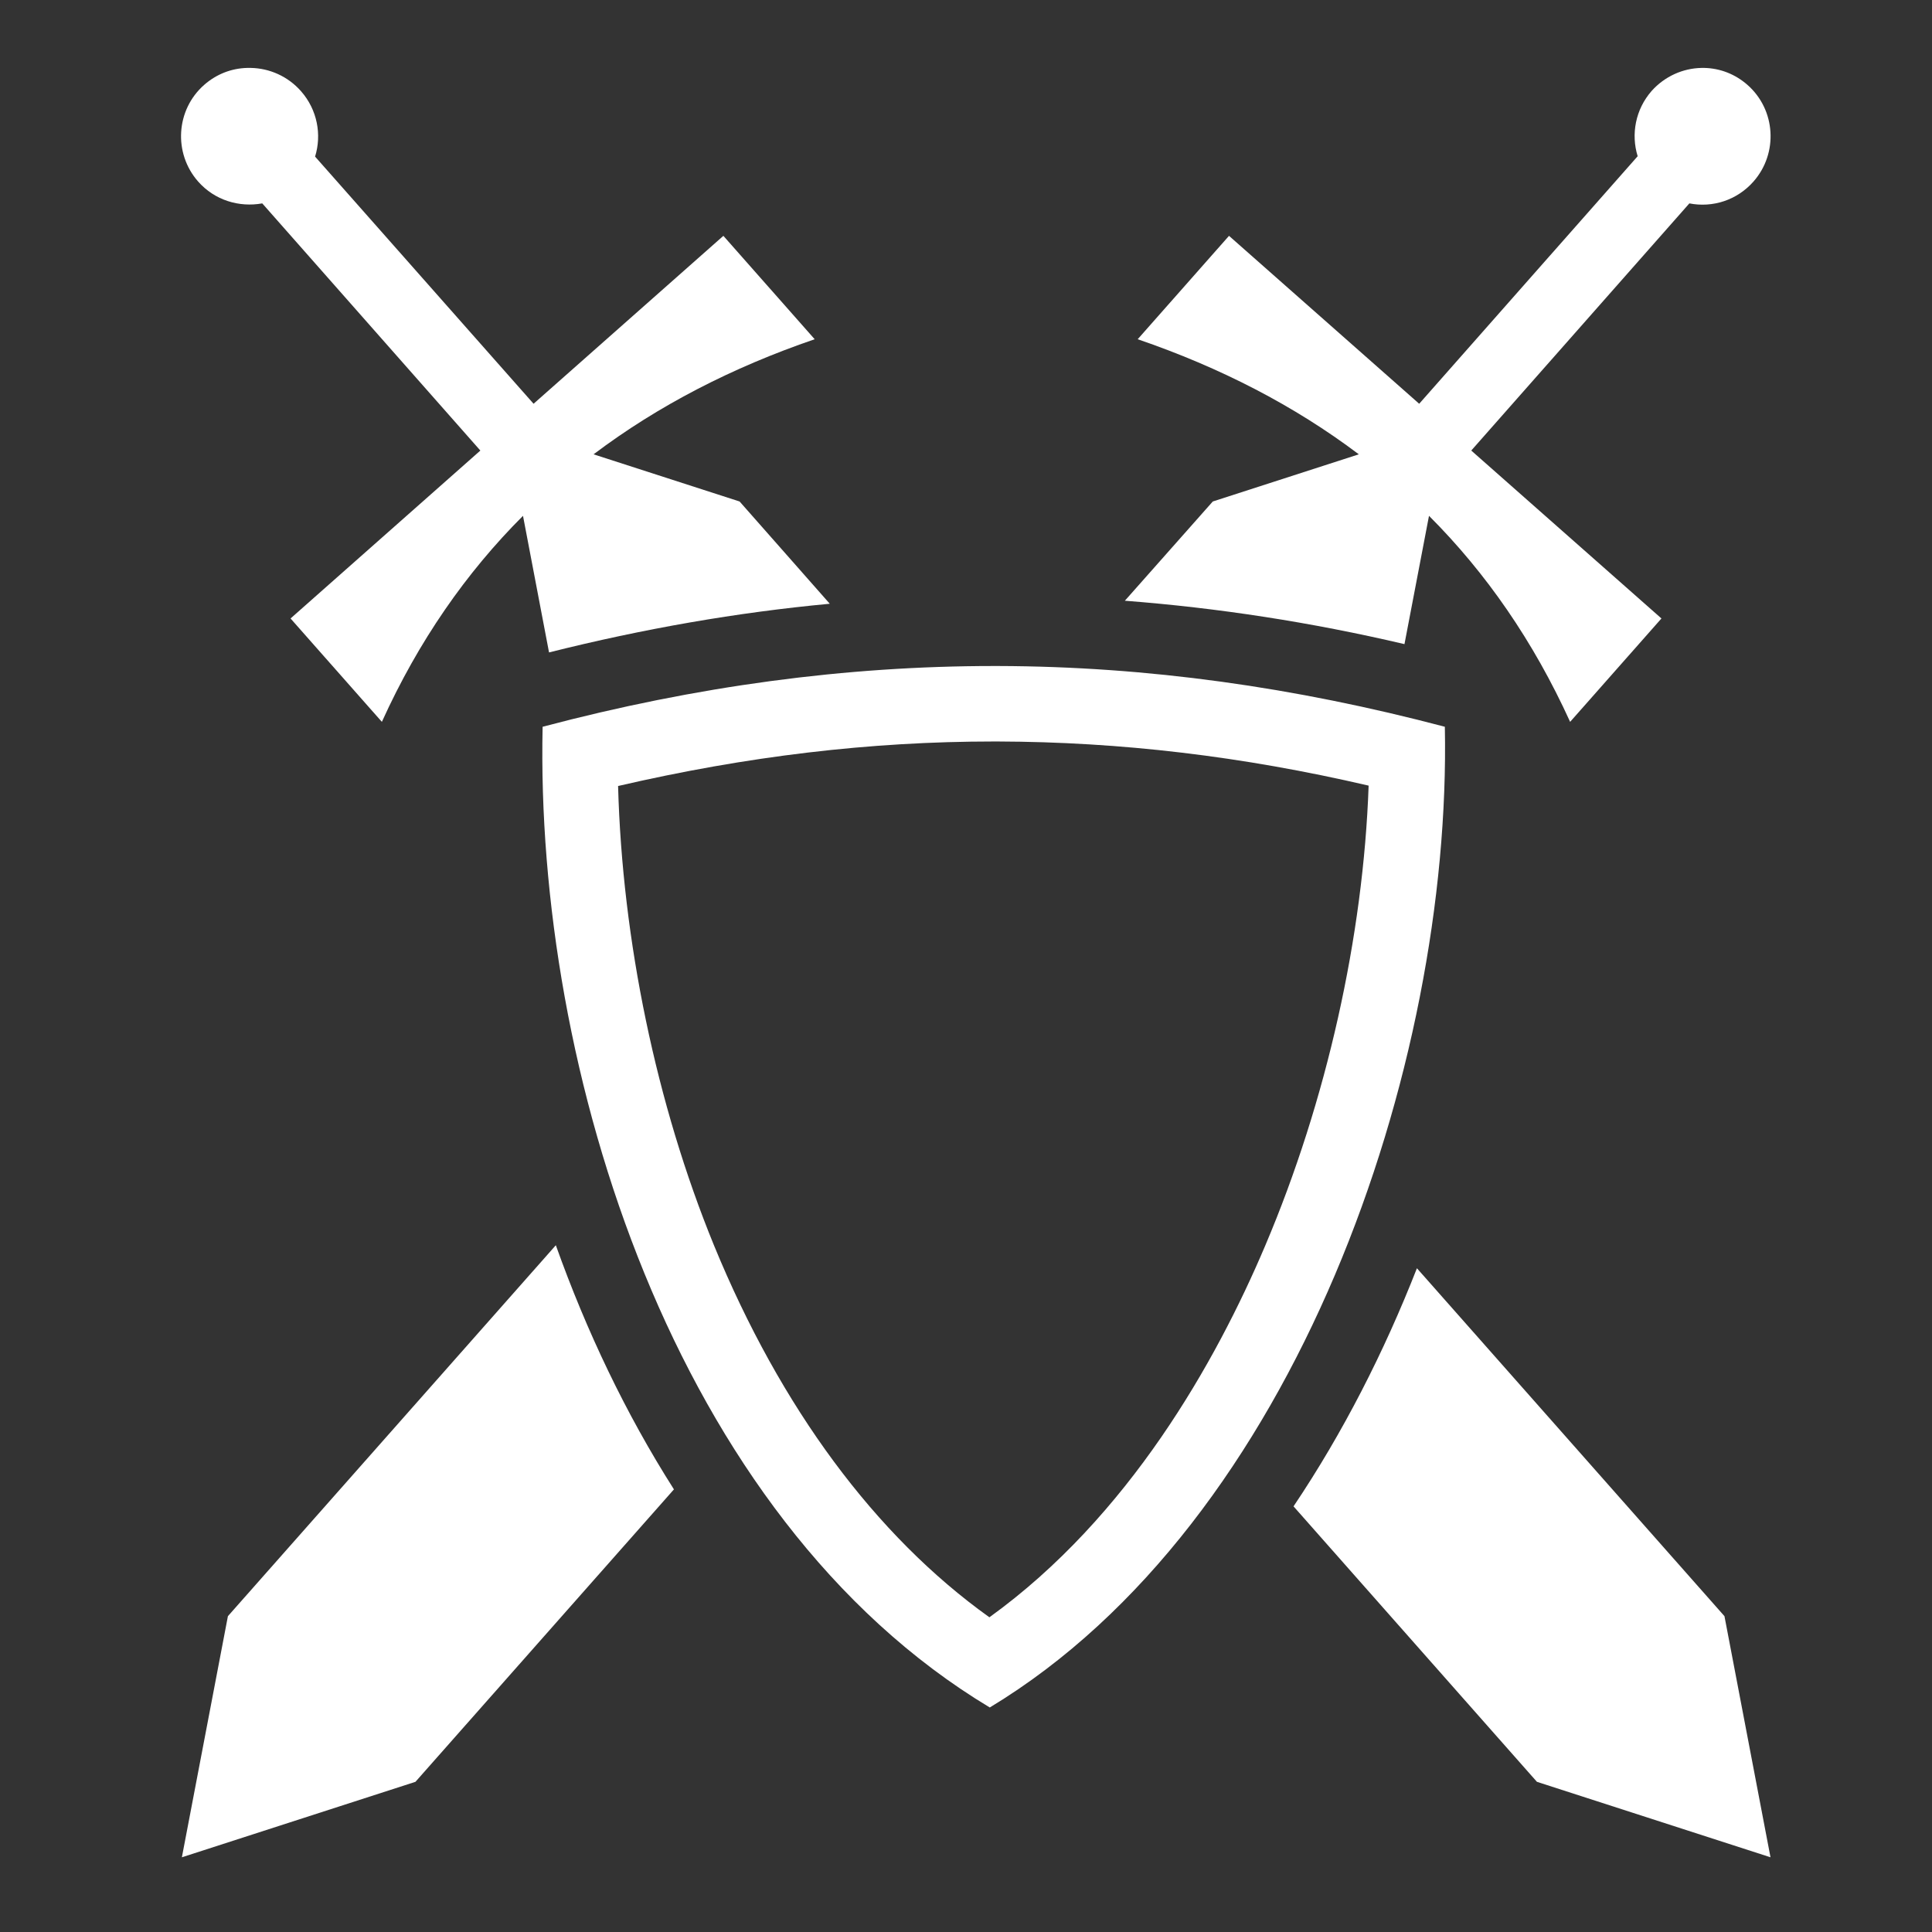 <?xml version="1.0" encoding="utf-8"?>
<!-- Generator: Adobe Illustrator 27.7.0, SVG Export Plug-In . SVG Version: 6.00 Build 0)  -->
<svg version="1.1" xmlns="http://www.w3.org/2000/svg" xmlns:xlink="http://www.w3.org/1999/xlink" x="0px" y="0px"
	 viewBox="0 0 512 512" style="enable-background:new 0 0 512 512;" xml:space="preserve">
<rect x="0" y="0" width="512" height="512" fill="#333333" stroke="none"/>
<style type="text/css">
	.st0{fill:#FFFFFF;}
</style>
<g id="Layer_2">
</g>
<g id="Layer_1">
	<g>
		<path class="st0" d="M66.5,18c-0.3,0-0.7,0-1,0c-4.1,0.1-8.1,1.6-11.4,4.5c-7.5,6.6-8.2,18.1-1.6,25.6c4.4,5,10.9,6.9,17,5.8
			l57.8,65.5L77,163.9l24.2,27.4c9.7-21.4,22.3-39.5,37.4-54.6l6.9,36.2c25.1-6.3,49.8-10.6,74.4-12.9L196,132.9l-38.7-12.5
			c17.1-12.9,36.7-23,58.6-30.5l-24.2-27.4L141.4,107L83.5,41.5c1.8-5.8,0.6-12.4-3.7-17.3C76.3,20.2,71.4,18.1,66.5,18L66.5,18z"/>
	</g>
	<g>
		<path class="st0" d="M450.9,18c-4.9,0.1-9.7,2.2-13.2,6.1c-4.3,4.9-5.5,11.5-3.7,17.3L376.1,107l-50.4-44.5l-24.2,27.4
			c21.9,7.5,41.5,17.6,58.6,30.5l-38.7,12.5l-23.3,26.3c24.7,1.9,49.4,5.7,74.1,11.5l6.5-34c15.2,15.2,27.7,33.3,37.4,54.6
			l24.2-27.4l-50.4-44.5l57.8-65.5c6.1,1.2,12.6-0.8,17-5.8c6.6-7.5,5.9-19-1.6-25.6c-3.3-2.9-7.3-4.4-11.4-4.5
			C451.6,18,451.3,18,450.9,18L450.9,18z"/>
	</g>
	<path class="st0" d="M263.4,196.5l1,0c32.5,0.1,64.8,3.9,98.3,11.7c-1.4,39.9-11.1,83.5-27.4,121.9c-13.1,30.9-36.2,71.9-73.1,98.5
		c-30.2-21.6-55.3-55.5-73-98.6c-15.3-37.4-24.3-80.9-25.4-121.7C197.9,200.4,230.6,196.5,263.4,196.5 M263.4,176.5
		c-39.2,0-78.8,5.3-119.6,16.1c-2,90.4,34.5,209.4,118.5,259.9c81.3-49.1,122.4-169.9,120.6-259.9c-39.8-10.5-78.9-16-118.4-16.1h0
		C264.2,176.5,263.8,176.5,263.4,176.5L263.4,176.5z"/>
	<g>
		<path class="st0" d="M147.3,330l-86.9,98.3l-12.2,63.9l61.9-20l68.5-77.5C165.8,374.6,155.4,352.7,147.3,330L147.3,330z"/>
	</g>
	<g>
		<path class="st0" d="M375.5,336.1c-8.7,22.2-19.6,43.6-32.7,63.1l64.5,73l61.9,20L457,428.3L375.5,336.1L375.5,336.1z"/>
	</g>
</g>
</svg>
